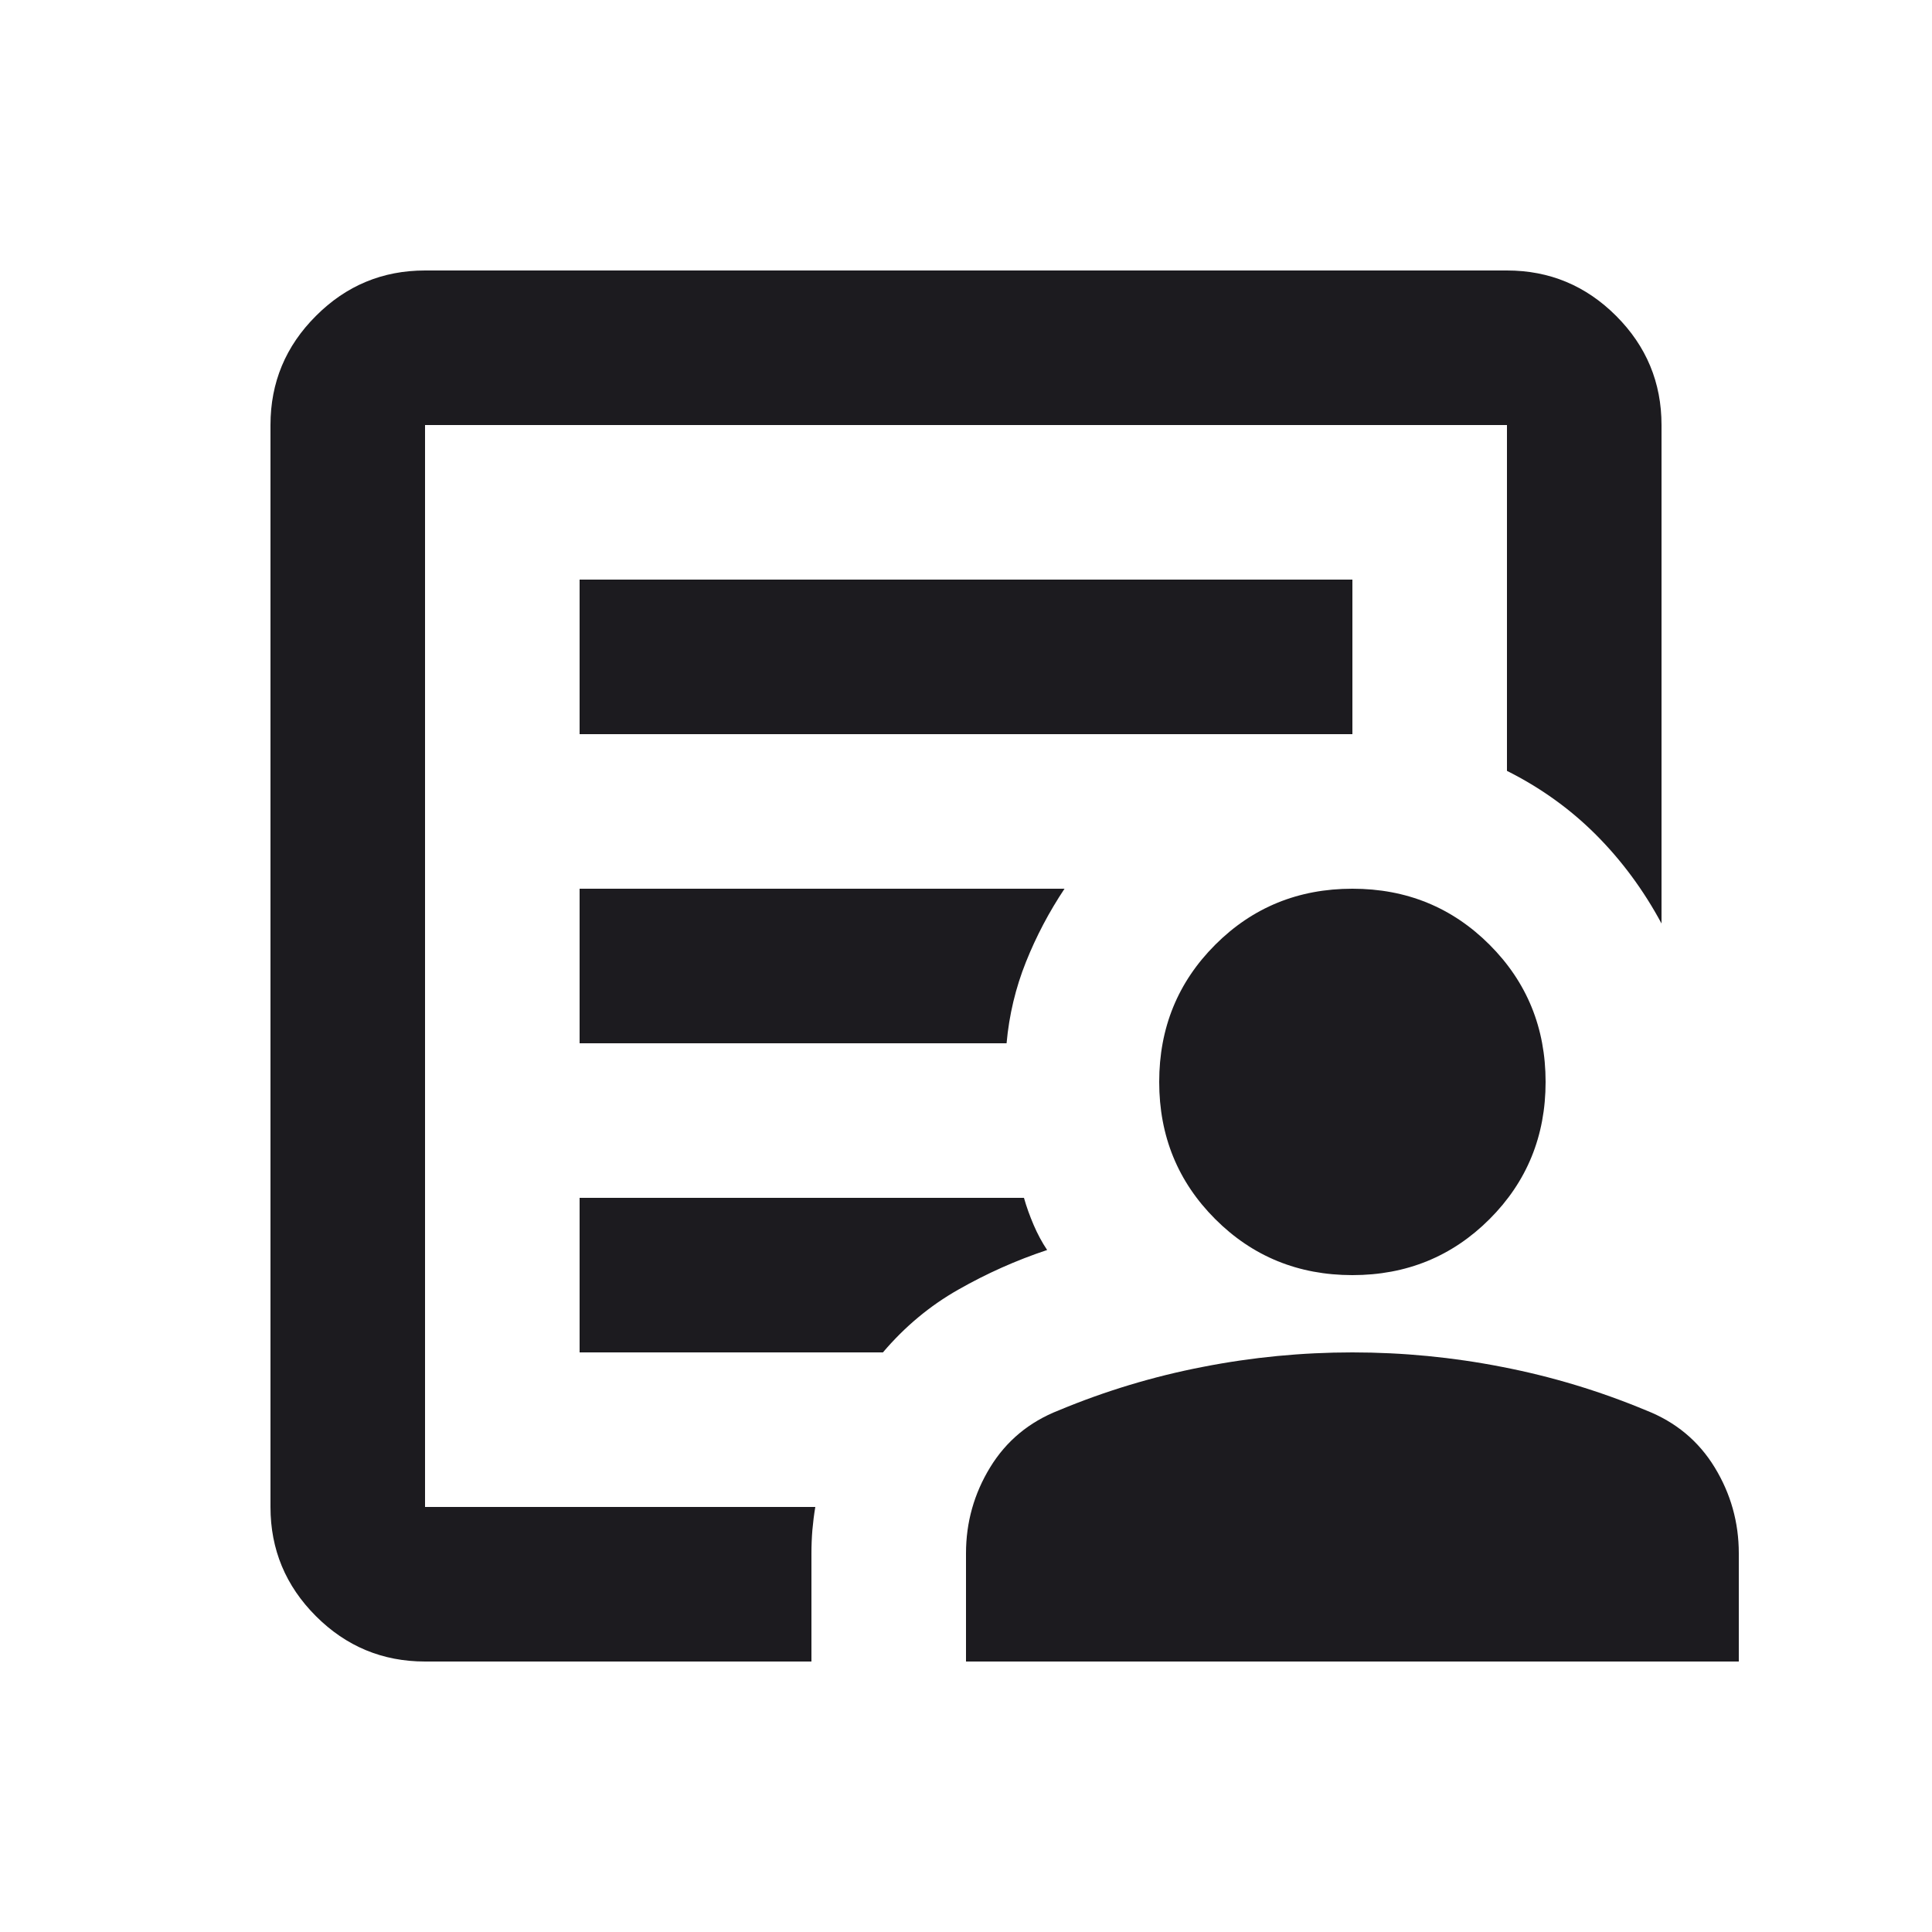 <svg width="25" height="25" viewBox="0 0 25 25" fill="none" xmlns="http://www.w3.org/2000/svg">
<mask id="mask0_135_12" style="mask-type:alpha" maskUnits="userSpaceOnUse" x="0" y="0" width="25" height="25">
<rect x="0.5" y="0.5" width="24" height="24" fill="#D9D9D9"/>
</mask>
<g mask="url(#mask0_135_12)">
<path d="M5.5 19.5V5.5V9.975V9.5V19.5ZM7.5 13.5H13.025C13.058 13.133 13.142 12.783 13.275 12.45C13.408 12.117 13.575 11.8 13.775 11.5H7.5V13.5ZM7.5 17.5H11.425C11.708 17.167 12.033 16.896 12.4 16.688C12.767 16.479 13.15 16.308 13.55 16.175C13.483 16.075 13.425 15.967 13.375 15.85C13.325 15.733 13.283 15.617 13.25 15.5H7.5V17.5ZM7.5 9.5H17.5V7.5H7.5V9.5ZM5.5 21.5C4.95 21.5 4.479 21.304 4.088 20.913C3.696 20.521 3.5 20.05 3.5 19.5V5.5C3.5 4.95 3.696 4.479 4.088 4.088C4.479 3.696 4.95 3.5 5.5 3.5H19.5C20.05 3.5 20.521 3.696 20.913 4.088C21.304 4.479 21.5 4.95 21.5 5.5V11.95C21.267 11.517 20.983 11.133 20.65 10.8C20.317 10.467 19.933 10.192 19.5 9.975V5.5H5.5V19.5H10.55C10.533 19.6 10.521 19.7 10.512 19.8C10.504 19.9 10.5 20 10.5 20.1V21.5H5.5ZM17.5 16.5C16.8 16.5 16.208 16.258 15.725 15.775C15.242 15.292 15 14.7 15 14C15 13.3 15.242 12.708 15.725 12.225C16.208 11.742 16.8 11.5 17.5 11.5C18.2 11.5 18.792 11.742 19.275 12.225C19.758 12.708 20 13.3 20 14C20 14.7 19.758 15.292 19.275 15.775C18.792 16.258 18.2 16.5 17.5 16.5ZM12.5 21.5V20.1C12.5 19.7 12.604 19.329 12.812 18.988C13.021 18.646 13.317 18.4 13.7 18.25C14.3 18 14.921 17.812 15.562 17.688C16.204 17.562 16.85 17.5 17.5 17.5C18.15 17.5 18.796 17.562 19.438 17.688C20.079 17.812 20.7 18 21.3 18.25C21.683 18.4 21.979 18.646 22.188 18.988C22.396 19.329 22.5 19.7 22.5 20.1V21.5H12.5Z" fill="#1C1B1F"/>
</g>
</svg>
